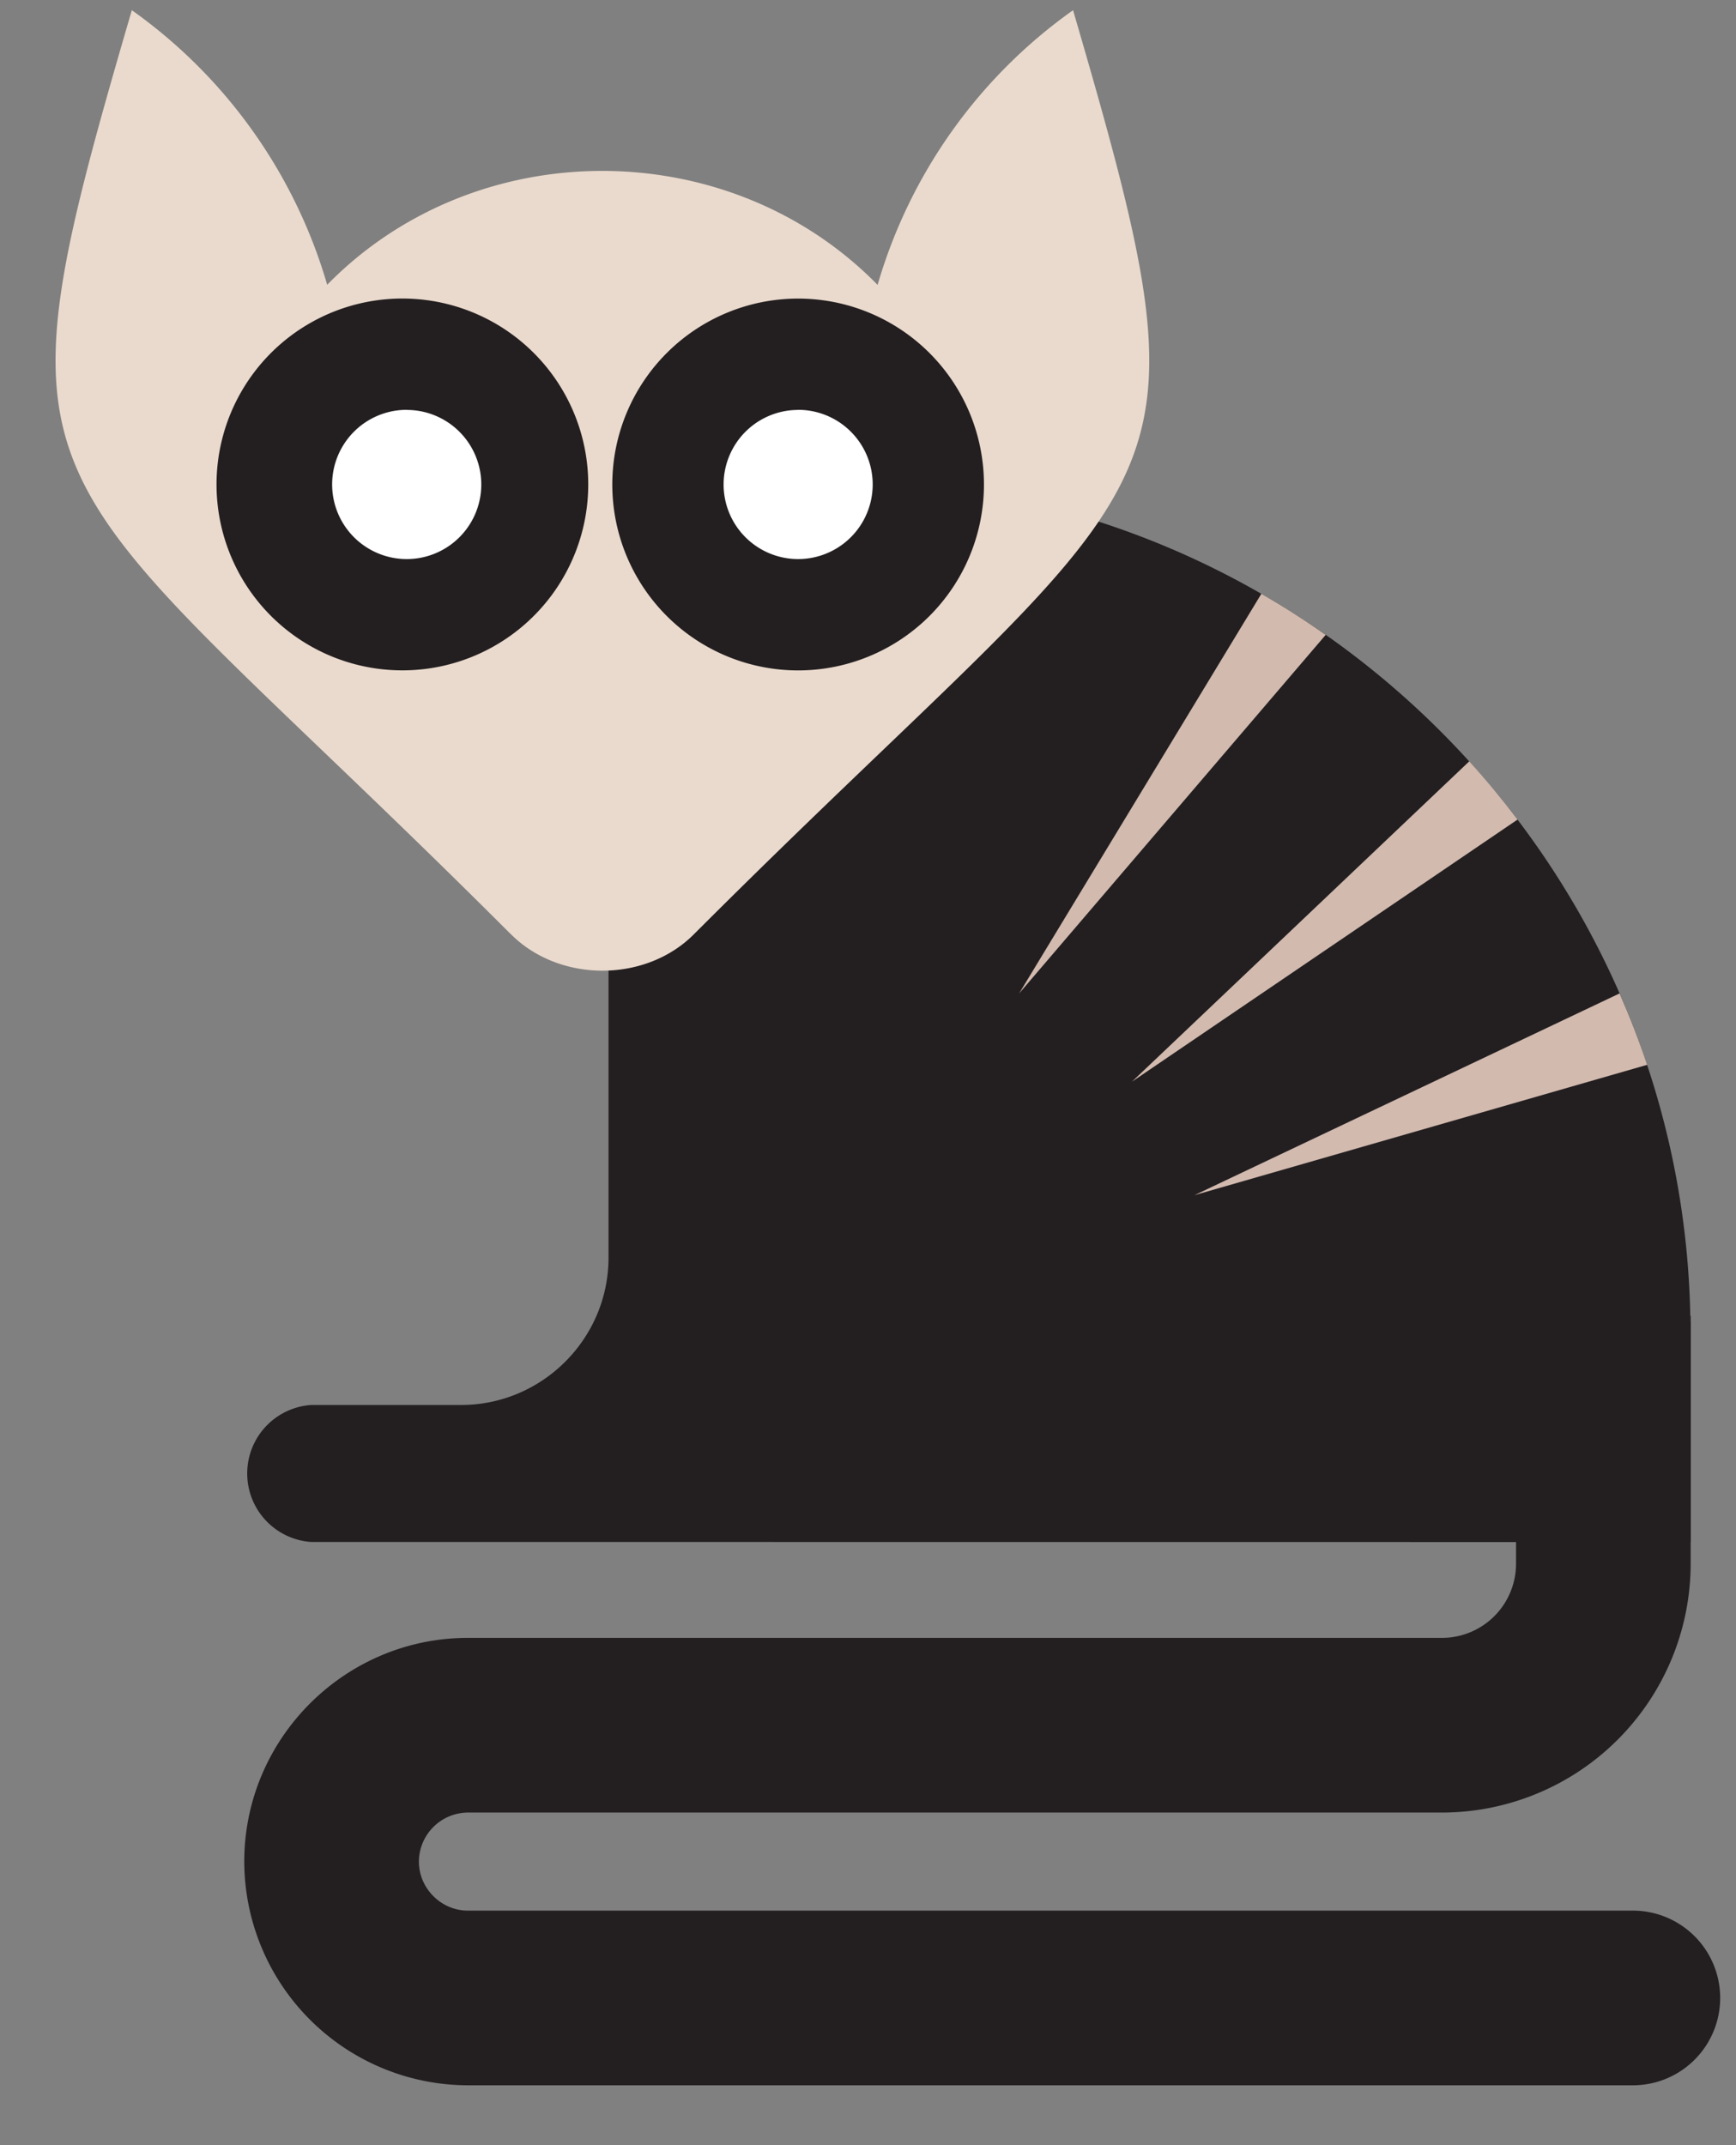 <svg xmlns="http://www.w3.org/2000/svg" width="8.5" height="10.5" viewBox="0 0 17 21"><rect x="0" y="0" width="17" height="21" fill="#808080" stroke="none"/><g><g><path fill="#231f20" d="M15.99 20.414H4.583a2.195 2.195 0 0 1-2.191-2.19c0-1.206.985-2.19 2.19-2.19h9.542a.726.726 0 0 0 .722-.723v-2.43h1.71v2.43a2.438 2.438 0 0 1-2.432 2.433H4.582a.483.483 0 0 0-.48.48c0 .262.218.48.48.48H15.99a.855.855 0 1 1 0 1.71z"/></g><g><path fill="#231f20" d="M3.048 15.095a.672.672 0 0 1 0-1.341h1.468c.794 0 1.443-.649 1.443-1.442V4.708h2.258c4.585 0 8.337 3.752 8.337 8.338v2.05z"/></g><g><path fill="#d2baaf" d="M15.86 9.725c.1.229.19.461.27.699L11.697 11.7zm-1.472-2.272c.167.183.324.374.473.57l-3.776 2.566zm-2.036-1.64c.216.124.427.259.63.402L9.98 9.725z"/></g><g><path fill="#231f20" d="M16.554 12.945v2.15H14.63v-.001a2.008 2.008 0 0 0 1.917-2.001v-.148z"/></g><g><path fill="#eadacd" d="M5.003 9.146C.253 4.396-.177 5.119 1.291.1a5.011 5.011 0 0 1 1.913 2.688c1.457-1.488 3.934-1.485 5.39.001A5.009 5.009 0 0 1 10.508.1c1.467 5.021 1.037 4.296-3.714 9.047-.474.475-1.317.473-1.79-.001z"/></g><g><path fill="#231f20" d="M7.815 2.923a1.82 1.82 0 1 1 .001 3.64 1.82 1.82 0 0 1 0-3.64z"/></g><g><path fill="#fff" d="M7.815 4.012a.73.73 0 1 1 .001 1.461.73.73 0 0 1 0-1.46z"/></g><g><path fill="#231f20" d="M3.983 2.923a1.82 1.82 0 1 0 0 3.639 1.82 1.82 0 0 0 0-3.639z"/></g><g><path fill="#fff" d="M3.983 4.012a.73.73 0 1 0 0 1.461.73.73 0 0 0 0-1.46z"/></g></g></svg>